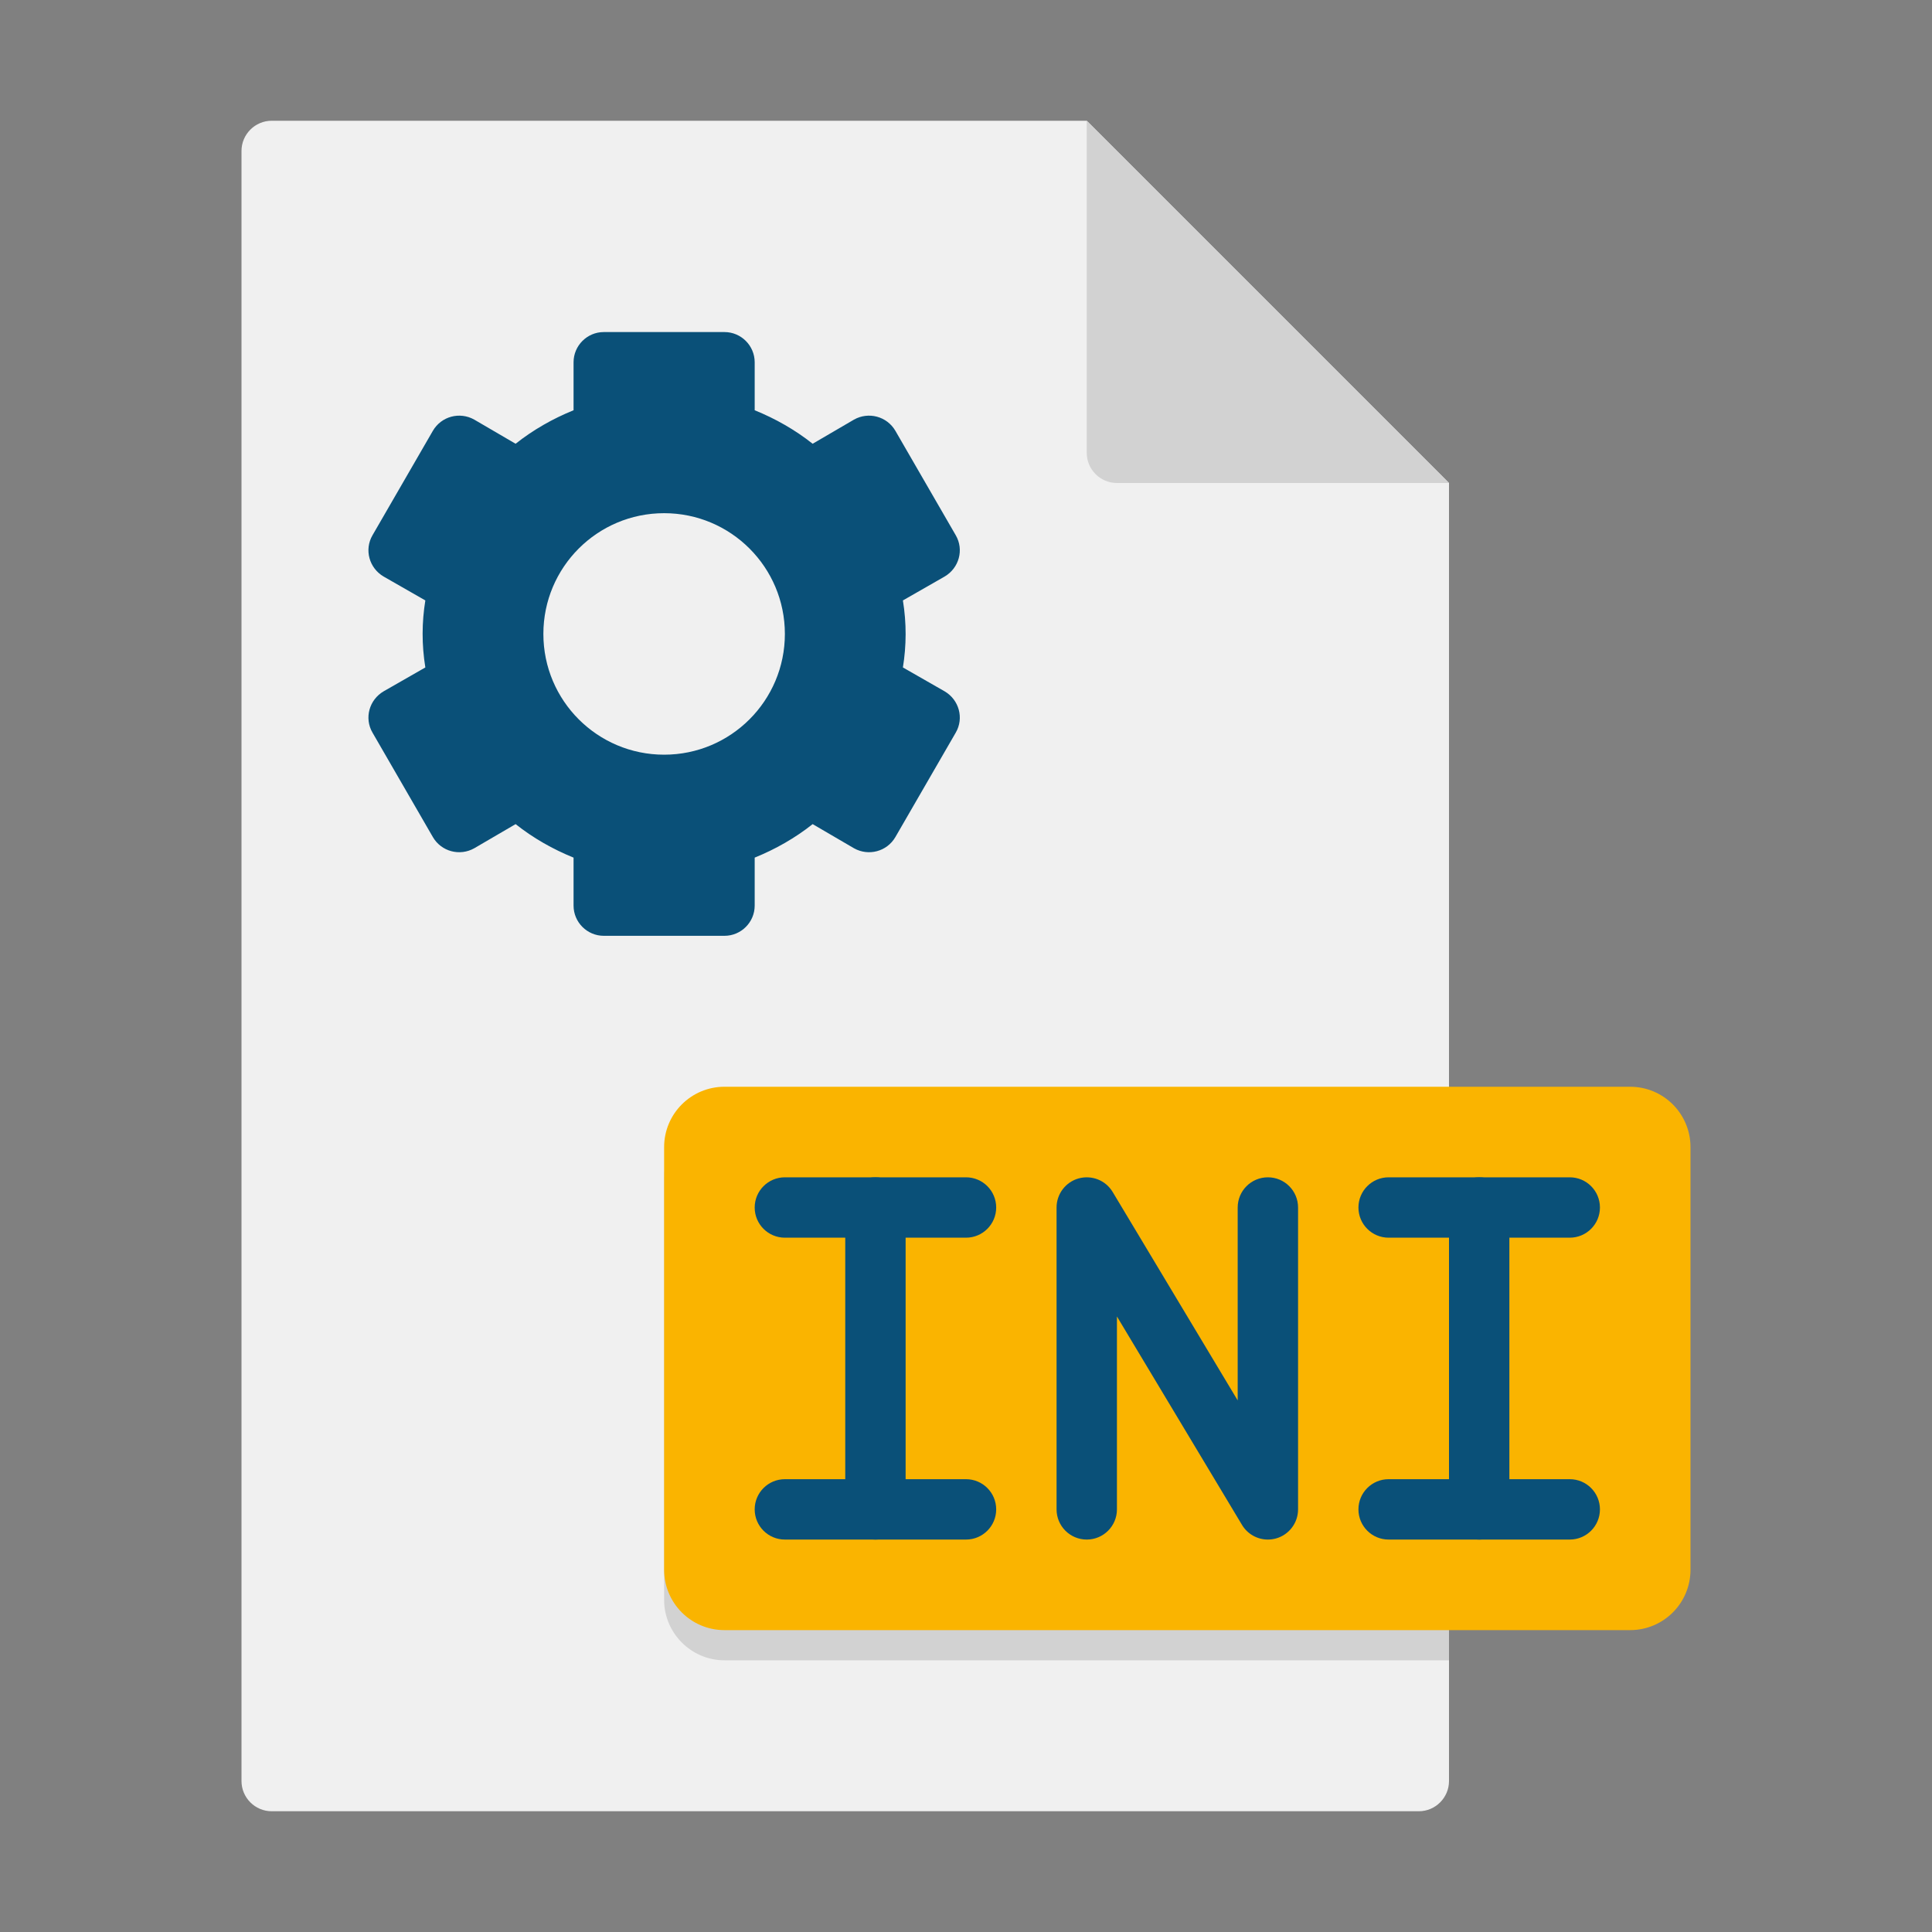 <?xml version="1.0" encoding="utf-8"?>
<!-- Generator: Adobe Illustrator 24.0.0, SVG Export Plug-In . SVG Version: 6.00 Build 0)  -->
<svg version="1.1" xmlns="http://www.w3.org/2000/svg" xmlns:xlink="http://www.w3.org/1999/xlink" x="0px" y="0px"
	 viewBox="0 0 64 64" enable-background="new 0 0 64 64" xml:space="preserve">
<rect x="0" y="0" width="64" height="64" fill="#808080" stroke="none"/>
<g id="Captions">
</g>
<g id="Icons">
	<g>
		<g>
			<path fill="#F0F0F0" d="M48,16v43c0,0.55-0.45,1-1,1H9c-0.55,0-1-0.45-1-1V5c0-0.55,0.45-1,1-1h27L48,16z"/>
		</g>
		<g>
			<path fill="#D2D2D2" d="M48,37v18H24c-1.1,0-2-0.9-2-2V39c0-1.1,0.9-2,2-2H48z"/>
		</g>
		<g>
			<g>
				<path fill="#FAB400" d="M54,54H24c-1.105,0-2-0.895-2-2V38c0-1.105,0.895-2,2-2h30c1.105,0,2,0.895,2,2v14
					C56,53.105,55.105,54,54,54z"/>
			</g>
		</g>
		<g>
			<path fill="#D2D2D2" d="M48,16H37c-0.552,0-1-0.448-1-1V4L48,16z"/>
		</g>
		<g>
			<g>
				<g>
					<path fill="#0A5078" d="M32,41h-6c-0.552,0-1-0.447-1-1s0.448-1,1-1h6c0.552,0,1,0.447,1,1S32.552,41,32,41z"/>
				</g>
				<g>
					<path fill="#0A5078" d="M32,51h-6c-0.552,0-1-0.447-1-1s0.448-1,1-1h6c0.552,0,1,0.447,1,1S32.552,51,32,51z"/>
				</g>
				<g>
					<path fill="#0A5078" d="M29,51c-0.552,0-1-0.447-1-1V40c0-0.553,0.448-1,1-1s1,0.447,1,1v10C30,50.553,29.552,51,29,51z"/>
				</g>
			</g>
			<g>
				<g>
					<path fill="#0A5078" d="M52,41h-6c-0.552,0-1-0.447-1-1s0.448-1,1-1h6c0.552,0,1,0.447,1,1S52.552,41,52,41z"/>
				</g>
				<g>
					<path fill="#0A5078" d="M52,51h-6c-0.552,0-1-0.447-1-1s0.448-1,1-1h6c0.552,0,1,0.447,1,1S52.552,51,52,51z"/>
				</g>
				<g>
					<path fill="#0A5078" d="M49,51c-0.552,0-1-0.447-1-1V40c0-0.553,0.448-1,1-1s1,0.447,1,1v10C50,50.553,49.552,51,49,51z"/>
				</g>
			</g>
			<g>
				<g>
					<path fill="#0A5078" d="M42,51c-0.345,0-0.673-0.179-0.857-0.485L37,43.61V50c0,0.553-0.448,1-1,1s-1-0.447-1-1V40
						c0-0.449,0.3-0.844,0.733-0.964c0.437-0.118,0.894,0.064,1.125,0.449L41,46.39V40c0-0.553,0.448-1,1-1s1,0.447,1,1v10
						c0,0.449-0.3,0.844-0.733,0.964C42.178,50.988,42.088,51,42,51z"/>
				</g>
			</g>
		</g>
		<g>
			<path fill="#0A5078" d="M31.29,22.9l-1.38-0.79c0.117-0.723,0.123-1.459,0-2.22l1.38-0.79c0.48-0.28,0.65-0.89,0.37-1.37l-2-3.46
				c-0.28-0.48-0.89-0.64-1.37-0.37l-1.37,0.8c-0.58-0.46-1.23-0.83-1.92-1.11V12c0-0.55-0.45-1-1-1h-4c-0.55,0-1,0.45-1,1v1.59
				c-0.69,0.28-1.34,0.65-1.92,1.11l-1.37-0.8c-0.48-0.27-1.09-0.11-1.37,0.37l-2,3.46c-0.28,0.48-0.11,1.09,0.37,1.37l1.38,0.79
				c-0.117,0.723-0.123,1.459,0,2.22l-1.38,0.79c-0.48,0.28-0.65,0.89-0.37,1.37l2,3.46c0.28,0.48,0.89,0.64,1.37,0.37l1.37-0.8
				c0.58,0.46,1.23,0.83,1.92,1.11V30c0,0.55,0.45,1,1,1h4c0.55,0,1-0.45,1-1v-1.59c0.69-0.28,1.34-0.65,1.92-1.11l1.37,0.8
				c0.48,0.27,1.09,0.11,1.37-0.37l2-3.46C31.94,23.79,31.77,23.18,31.29,22.9z M22,25c-2.21,0-4-1.79-4-4c0-2.21,1.79-4,4-4
				s4,1.79,4,4C26,23.21,24.21,25,22,25z"/>
		</g>
	</g>
</g>
</svg>
